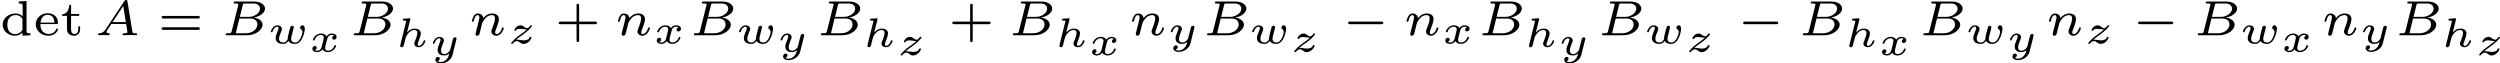 <?xml version='1.0' encoding='UTF-8'?>
<!-- Generated by CodeCogs with dvisvgm 2.9.1 -->
<svg version='1.1' xmlns='http://www.w3.org/2000/svg' xmlns:xlink='http://www.w3.org/1999/xlink' width='342.207pt' height='8.685pt' viewBox='-.239 -.261 342.207 8.685'>
<defs>
<path id='g0-0' d='M4.758-1.339C4.854-1.339 5.003-1.339 5.003-1.494S4.854-1.65 4.758-1.65H.992C.897-1.65 .747-1.65 .747-1.494S.897-1.339 .992-1.339H4.758Z'/>
<path id='g3-104' d='M1.833-3.268C1.853-3.337 1.853-3.347 1.853-3.372C1.853-3.457 1.778-3.457 1.699-3.452L1.086-3.407C1.001-3.402 .991-3.397 .966-3.377C.946-3.352 .932-3.293 .932-3.263C.932-3.178 1.011-3.178 1.081-3.178C1.086-3.178 1.176-3.178 1.25-3.168C1.345-3.158 1.35-3.143 1.35-3.103C1.35-3.088 1.35-3.078 1.325-2.989L.638-.239C.618-.164 .618-.154 .618-.125C.618-.01 .707 .055 .807 .055S1.016-.02 1.046-.139C1.061-.189 1.081-.259 1.156-.578L1.245-.922C1.32-1.22 1.32-1.23 1.46-1.445C1.664-1.753 1.958-2.032 2.351-2.032C2.605-2.032 2.7-1.888 2.7-1.674C2.7-1.395 2.486-.862 2.416-.687C2.341-.508 2.326-.468 2.326-.384C2.326-.125 2.575 .055 2.869 .055C3.397 .055 3.671-.593 3.671-.717C3.671-.787 3.587-.787 3.567-.787C3.482-.787 3.477-.767 3.447-.672C3.362-.399 3.138-.115 2.889-.115C2.775-.115 2.74-.194 2.74-.304C2.74-.403 2.8-.548 2.844-.667C2.899-.802 3.118-1.345 3.118-1.609C3.118-1.953 2.884-2.202 2.376-2.202C1.883-2.202 1.594-1.888 1.445-1.724L1.833-3.268Z'/>
<path id='g3-119' d='M2.575-.304C2.645-.174 2.854 .055 3.372 .055C4.319 .055 4.573-1.539 4.573-1.778C4.573-2.122 4.374-2.207 4.289-2.207C4.134-2.207 3.995-2.047 3.995-1.918C3.995-1.823 4.06-1.773 4.09-1.748C4.229-1.644 4.284-1.514 4.284-1.37C4.284-1.24 4.035-.115 3.397-.115C3.208-.115 2.919-.174 2.919-.568C2.919-.578 2.919-.672 2.954-.822C2.999-1.021 3.143-1.594 3.213-1.858C3.233-1.938 3.233-1.948 3.233-1.973C3.233-2.082 3.143-2.147 3.049-2.147C2.969-2.147 2.879-2.102 2.829-2.017C2.809-1.983 2.765-1.798 2.735-1.689C2.665-1.405 2.665-1.395 2.59-1.116C2.55-.956 2.506-.767 2.501-.633C2.516-.553 2.501-.528 2.456-.443C2.267-.115 2.057-.115 1.978-.115C1.903-.115 1.714-.125 1.584-.234C1.455-.349 1.455-.533 1.455-.588C1.455-.792 1.519-.996 1.729-1.504C1.768-1.604 1.798-1.679 1.798-1.763C1.798-2.007 1.564-2.202 1.255-2.202C.732-2.202 .453-1.564 .453-1.43C.453-1.36 .533-1.36 .558-1.36C.643-1.36 .648-1.385 .672-1.46C.777-1.803 1.011-2.032 1.235-2.032C1.33-2.032 1.385-1.978 1.385-1.843C1.385-1.743 1.365-1.689 1.3-1.544C1.036-.897 1.036-.767 1.036-.648C1.036-.075 1.549 .055 1.953 .055C2.052 .055 2.331 .055 2.575-.304Z'/>
<path id='g3-120' d='M3.093-1.953C2.864-1.883 2.864-1.664 2.864-1.659C2.864-1.574 2.924-1.455 3.088-1.455C3.228-1.455 3.397-1.574 3.397-1.793C3.397-2.087 3.068-2.202 2.804-2.202C2.481-2.202 2.271-1.993 2.172-1.863C2.007-2.147 1.689-2.202 1.509-2.202C.887-2.202 .533-1.614 .533-1.43C.533-1.36 .613-1.36 .638-1.36C.682-1.36 .722-1.365 .742-1.42C.892-1.908 1.3-2.032 1.489-2.032C1.654-2.032 1.843-1.963 1.843-1.699C1.843-1.574 1.753-1.23 1.584-.568C1.509-.284 1.28-.115 1.066-.115C1.031-.115 .887-.115 .767-.194C.991-.274 .991-.463 .991-.483C.991-.628 .882-.692 .772-.692C.648-.692 .463-.593 .463-.354C.463-.05 .802 .055 1.056 .055C1.33 .055 1.554-.105 1.674-.284C1.873 .015 2.192 .055 2.346 .055C2.974 .055 3.328-.538 3.328-.717C3.328-.787 3.243-.787 3.223-.787C3.138-.787 3.128-.757 3.113-.712C2.969-.264 2.585-.115 2.366-.115C2.217-.115 2.012-.169 2.012-.448C2.012-.508 2.012-.543 2.052-.712C2.137-1.061 2.271-1.614 2.311-1.704C2.376-1.833 2.54-2.032 2.795-2.032C2.809-2.032 2.979-2.032 3.093-1.953Z'/>
<path id='g3-121' d='M3.298-1.858C3.318-1.933 3.318-1.968 3.318-1.973C3.318-2.082 3.228-2.147 3.133-2.147C2.934-2.147 2.894-1.973 2.859-1.838L2.755-1.425L2.6-.802C2.58-.737 2.555-.633 2.55-.603C2.545-.583 2.276-.115 1.853-.115C1.624-.115 1.445-.224 1.445-.543C1.445-.817 1.594-1.181 1.738-1.539C1.763-1.599 1.798-1.679 1.798-1.763C1.798-2.007 1.564-2.202 1.255-2.202C.732-2.202 .453-1.564 .453-1.43C.453-1.36 .533-1.36 .558-1.36C.643-1.36 .648-1.385 .672-1.46C.777-1.803 1.011-2.032 1.235-2.032C1.33-2.032 1.385-1.978 1.385-1.843C1.385-1.743 1.355-1.674 1.32-1.584C1.076-.991 1.031-.812 1.031-.613C1.031-.06 1.494 .055 1.828 .055C2.112 .055 2.321-.085 2.446-.189C2.376 .09 2.321 .309 2.087 .548C1.973 .663 1.738 .852 1.43 .852C1.34 .852 1.156 .837 1.041 .732C1.265 .677 1.29 .483 1.29 .433C1.29 .289 1.176 .229 1.071 .229C.927 .229 .757 .349 .757 .578C.757 .827 1.011 1.021 1.43 1.021C1.998 1.021 2.67 .643 2.829 .005L3.298-1.858Z'/>
<path id='g3-122' d='M1.141-.453C1.35-.648 1.599-.827 1.878-1.026C2.212-1.265 2.426-1.43 2.635-1.629C2.884-1.863 3.054-2.082 3.054-2.132C3.054-2.202 2.979-2.202 2.949-2.202C2.879-2.202 2.874-2.197 2.834-2.142C2.645-1.878 2.531-1.858 2.446-1.858C2.366-1.858 2.291-1.873 2.137-1.988C1.968-2.117 1.858-2.202 1.669-2.202C1.215-2.202 .922-1.763 .922-1.609C.922-1.534 .991-1.534 1.026-1.534C1.081-1.534 1.106-1.544 1.131-1.594C1.151-1.654 1.2-1.773 1.599-1.773C1.738-1.773 1.843-1.758 2.102-1.719C2.286-1.689 2.346-1.689 2.431-1.689C2.286-1.559 2.132-1.43 1.758-1.161C1.4-.907 1.186-.752 .956-.533C.757-.354 .523-.085 .523-.015S.598 .055 .628 .055C.687 .055 .702 .05 .732 .01C.877-.189 1.056-.289 1.23-.289C1.37-.289 1.44-.239 1.619-.1C1.758 .005 1.873 .055 2.017 .055C2.6 .055 2.984-.538 2.984-.737C2.984-.807 2.899-.807 2.879-.807C2.8-.807 2.79-.787 2.77-.727C2.655-.428 2.262-.374 2.072-.374C1.968-.374 1.838-.389 1.694-.413C1.415-.458 1.335-.458 1.265-.458C1.186-.458 1.176-.458 1.141-.453Z'/>
<path id='g1-65' d='M1.351-.729C1.124-.383 .921-.263 .586-.239C.502-.233 .43-.227 .43-.09C.43-.03 .478 0 .52 0C.687 0 .885-.024 1.058-.024C1.201-.024 1.554 0 1.698 0C1.763 0 1.829-.03 1.829-.149C1.829-.233 1.745-.239 1.728-.239C1.584-.245 1.453-.281 1.453-.412C1.453-.484 1.518-.586 1.536-.622L2.026-1.357H3.826L3.981-.395C3.981-.239 3.634-.239 3.575-.239C3.497-.239 3.401-.239 3.401-.09C3.401-.06 3.431 0 3.503 0C3.682 0 4.119-.024 4.298-.024C4.417-.024 4.531-.018 4.651-.018S4.902 0 5.015 0C5.051 0 5.147 0 5.147-.149C5.147-.239 5.069-.239 4.979-.239C4.609-.239 4.603-.281 4.579-.43L3.981-4.107C3.963-4.214 3.957-4.268 3.826-4.268C3.7-4.268 3.664-4.22 3.61-4.136L1.351-.729ZM2.182-1.596L3.473-3.539L3.784-1.596H2.182Z'/>
<path id='g1-66' d='M1.255-.496C1.201-.281 1.19-.239 .741-.239C.61-.239 .598-.239 .574-.221C.544-.197 .52-.12 .52-.084C.538 0 .592 0 .711 0H3.144C4.178 0 4.991-.675 4.991-1.273C4.991-1.644 4.668-2.038 3.921-2.14C4.609-2.248 5.29-2.684 5.29-3.228C5.29-3.658 4.818-4.083 3.975-4.083H1.686C1.572-4.083 1.482-4.083 1.482-3.933C1.482-3.844 1.572-3.844 1.68-3.844S1.937-3.844 2.062-3.802C2.062-3.742 2.062-3.706 2.038-3.61L1.255-.496ZM2.236-2.224L2.588-3.64C2.636-3.832 2.642-3.844 2.893-3.844H3.879C4.501-3.844 4.68-3.467 4.68-3.216C4.68-2.726 4.059-2.224 3.324-2.224H2.236ZM1.949-.239C1.835-.239 1.823-.239 1.751-.257L2.182-2.026H3.485C4.238-2.026 4.364-1.542 4.364-1.303C4.364-.729 3.73-.239 2.989-.239H1.949Z'/>
<path id='g1-110' d='M1.751-2.068C1.722-2.523 1.303-2.636 1.076-2.636S.693-2.499 .586-2.307C.436-2.062 .365-1.745 .365-1.722C.365-1.656 .418-1.632 .472-1.632C.568-1.632 .574-1.674 .604-1.769C.723-2.248 .867-2.439 1.058-2.439C1.273-2.439 1.273-2.194 1.273-2.134C1.273-2.038 1.213-1.799 1.172-1.632C1.13-1.47 1.07-1.225 1.04-1.094C.998-.944 .962-.789 .921-.64C.879-.472 .807-.173 .807-.137C.807-.006 .909 .06 1.016 .06S1.225-.012 1.273-.102C1.285-.137 1.339-.347 1.369-.466L1.5-1.004C1.542-1.16 1.566-1.267 1.602-1.405C1.656-1.608 1.865-1.925 2.086-2.146C2.206-2.26 2.463-2.439 2.786-2.439C3.168-2.439 3.168-2.134 3.168-2.02C3.168-1.668 2.911-1.028 2.803-.759C2.768-.658 2.726-.562 2.726-.46C2.726-.155 3.001 .06 3.33 .06C3.933 .06 4.232-.729 4.232-.861C4.232-.873 4.226-.944 4.119-.944C4.035-.944 4.029-.915 3.993-.801C3.897-.484 3.652-.137 3.347-.137C3.234-.137 3.186-.227 3.186-.353C3.186-.472 3.228-.574 3.282-.699C3.371-.933 3.64-1.608 3.64-1.943C3.64-2.433 3.27-2.636 2.815-2.636C2.517-2.636 2.134-2.54 1.751-2.068Z'/>
<path id='g2-43' d='M2.947-1.339H4.878C4.961-1.339 5.111-1.339 5.111-1.494S4.961-1.65 4.878-1.65H2.947V-3.587C2.947-3.67 2.947-3.82 2.792-3.82S2.636-3.67 2.636-3.587V-1.65H.705C.622-1.65 .472-1.65 .472-1.494S.622-1.339 .705-1.339H2.636V.598C2.636 .681 2.636 .831 2.792 .831S2.947 .681 2.947 .598V-1.339Z'/>
<path id='g2-61' d='M4.89-2.026C4.973-2.026 5.111-2.026 5.111-2.182S4.949-2.337 4.86-2.337H.723C.634-2.337 .472-2.337 .472-2.182S.61-2.026 .693-2.026H4.89ZM4.86-.652C4.949-.652 5.111-.652 5.111-.807S4.973-.962 4.89-.962H.693C.61-.962 .472-.962 .472-.807S.634-.652 .723-.652H4.86Z'/>
<path id='g2-100' d='M2.271-4.083V-3.85C2.69-3.85 2.744-3.808 2.744-3.515V-2.301C2.481-2.534 2.188-2.636 1.865-2.636C1.028-2.636 .323-2.038 .323-1.285C.323-.544 .986 .06 1.793 .06C2.152 .06 2.463-.072 2.72-.311V.06L3.688 0V-.233C3.27-.233 3.216-.275 3.216-.568V-4.148L2.271-4.083ZM2.72-.765C2.72-.652 2.72-.634 2.624-.514C2.331-.155 1.943-.132 1.829-.132C1.584-.132 1.321-.227 1.118-.46C.933-.693 .891-1.016 .891-1.285C.891-2.373 1.692-2.445 1.901-2.445C2.104-2.445 2.403-2.379 2.636-2.116C2.72-2.014 2.72-2.002 2.72-1.889V-.765Z'/>
<path id='g2-101' d='M2.803-1.351C2.935-1.351 2.983-1.351 2.983-1.494C2.983-1.955 2.726-2.666 1.733-2.666C.897-2.666 .287-2.026 .287-1.309C.287-.556 .974 .06 1.817 .06C2.678 .06 2.983-.586 2.983-.717C2.983-.747 2.971-.813 2.869-.813C2.792-.813 2.78-.777 2.756-.705C2.576-.263 2.128-.149 1.853-.149C1.524-.149 1.243-.299 1.076-.514C.855-.795 .855-1.19 .855-1.351H2.803ZM.867-1.53C.933-2.331 1.482-2.475 1.728-2.475C2.499-2.475 2.54-1.704 2.546-1.53H.867Z'/>
<path id='g2-116' d='M1.303-2.343H2.283V-2.576H1.303V-3.676H1.082C1.076-3.144 .819-2.558 .215-2.534V-2.343H.807V-.747C.807-.12 1.279 .06 1.686 .06C2.098 .06 2.397-.269 2.397-.753V-1.082H2.176V-.765C2.176-.341 1.955-.149 1.733-.149C1.303-.149 1.303-.634 1.303-.747V-2.343Z'/>
</defs>
<g id='page1' transform='matrix(1.13 0 0 1.13 -63.986 -69.739)'>
<use x='56.413' y='65.753' xlink:href='#g2-100'/>
<use x='60.454' y='65.753' xlink:href='#g2-101'/>
<use x='63.719' y='65.753' xlink:href='#g2-116'/>
<use x='67.87' y='65.753' xlink:href='#g1-65'/>
<use x='75.515' y='65.753' xlink:href='#g2-61'/>
<use x='83.227' y='65.753' xlink:href='#g1-66'/>
<use x='88.766' y='66.75' xlink:href='#g3-119'/>
<use x='93.792' y='67.746' xlink:href='#g3-120'/>
<use x='98.732' y='65.753' xlink:href='#g1-66'/>
<use x='104.27' y='67.154' xlink:href='#g3-104'/>
<use x='108.393' y='68.15' xlink:href='#g3-121'/>
<use x='113.207' y='65.753' xlink:href='#g1-110'/>
<use x='117.808' y='66.75' xlink:href='#g3-122'/>
<use x='123.618' y='65.753' xlink:href='#g2-43'/>
<use x='130.905' y='65.753' xlink:href='#g1-110'/>
<use x='135.506' y='66.75' xlink:href='#g3-120'/>
<use x='139.948' y='65.753' xlink:href='#g1-66'/>
<use x='145.486' y='66.75' xlink:href='#g3-119'/>
<use x='150.512' y='67.746' xlink:href='#g3-121'/>
<use x='155.327' y='65.753' xlink:href='#g1-66'/>
<use x='160.865' y='67.154' xlink:href='#g3-104'/>
<use x='164.987' y='68.15' xlink:href='#g3-122'/>
<use x='171.296' y='65.753' xlink:href='#g2-43'/>
<use x='178.583' y='65.753' xlink:href='#g1-66'/>
<use x='184.122' y='67.154' xlink:href='#g3-104'/>
<use x='188.244' y='68.15' xlink:href='#g3-120'/>
<use x='193.184' y='65.753' xlink:href='#g1-110'/>
<use x='197.785' y='66.75' xlink:href='#g3-121'/>
<use x='202.101' y='65.753' xlink:href='#g1-66'/>
<use x='207.639' y='66.75' xlink:href='#g3-119'/>
<use x='212.666' y='67.746' xlink:href='#g3-122'/>
<use x='218.974' y='65.753' xlink:href='#g0-0'/>
<use x='226.428' y='65.753' xlink:href='#g1-110'/>
<use x='231.028' y='66.75' xlink:href='#g3-120'/>
<use x='235.47' y='65.753' xlink:href='#g1-66'/>
<use x='241.009' y='67.154' xlink:href='#g3-104'/>
<use x='245.131' y='68.15' xlink:href='#g3-121'/>
<use x='249.945' y='65.753' xlink:href='#g1-66'/>
<use x='255.484' y='66.75' xlink:href='#g3-119'/>
<use x='260.51' y='67.746' xlink:href='#g3-122'/>
<use x='266.818' y='65.753' xlink:href='#g0-0'/>
<use x='274.272' y='65.753' xlink:href='#g1-66'/>
<use x='279.81' y='67.154' xlink:href='#g3-104'/>
<use x='283.933' y='68.15' xlink:href='#g3-120'/>
<use x='288.872' y='65.753' xlink:href='#g1-66'/>
<use x='294.411' y='66.75' xlink:href='#g3-119'/>
<use x='299.437' y='67.746' xlink:href='#g3-121'/>
<use x='304.251' y='65.753' xlink:href='#g1-110'/>
<use x='308.852' y='66.75' xlink:href='#g3-122'/>
<use x='314.662' y='65.753' xlink:href='#g0-0'/>
<use x='322.116' y='65.753' xlink:href='#g1-66'/>
<use x='327.654' y='66.75' xlink:href='#g3-119'/>
<use x='332.68' y='67.746' xlink:href='#g3-120'/>
<use x='337.62' y='65.753' xlink:href='#g1-110'/>
<use x='342.221' y='66.75' xlink:href='#g3-121'/>
<use x='346.537' y='65.753' xlink:href='#g1-66'/>
<use x='352.076' y='67.154' xlink:href='#g3-104'/>
<use x='356.198' y='68.15' xlink:href='#g3-122'/>
</g>
</svg>